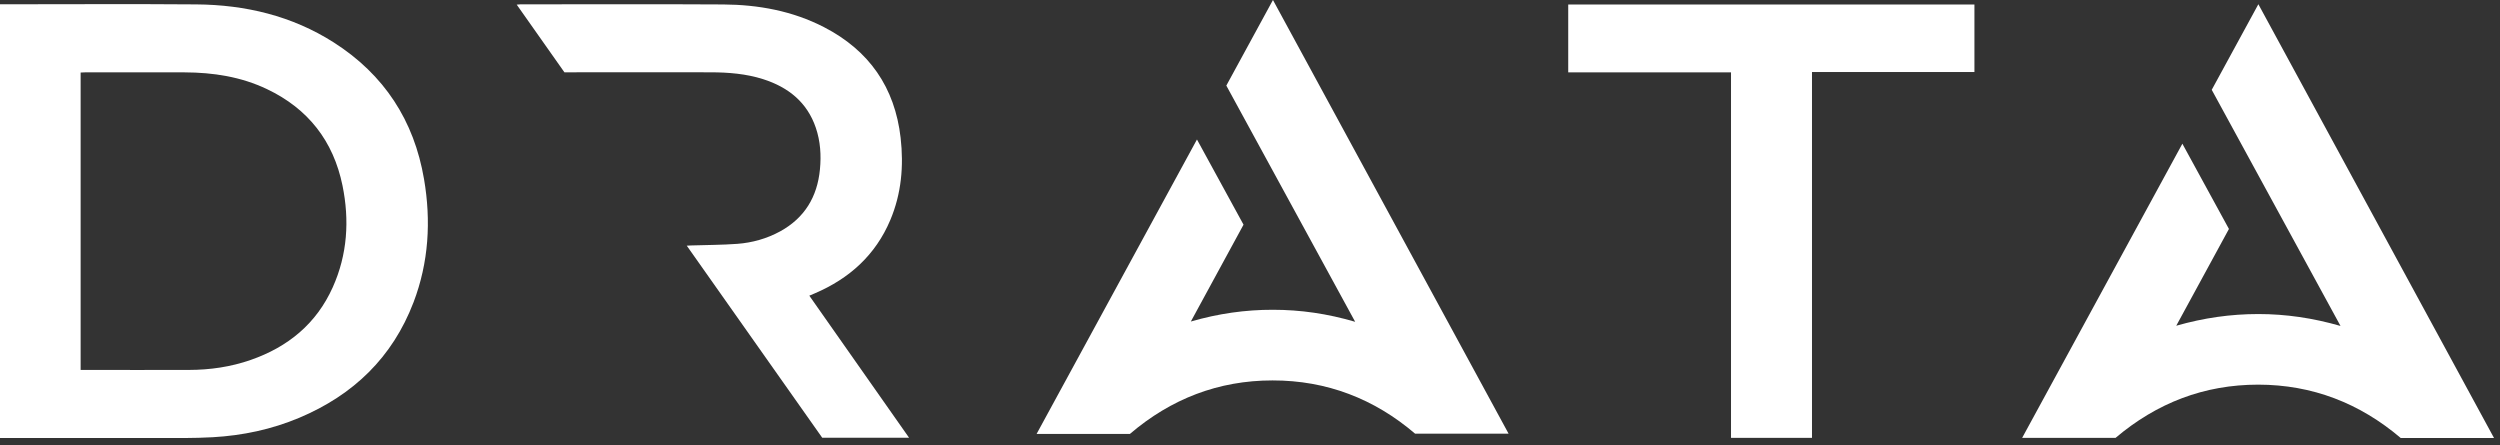 <svg width="219" height="39" viewBox="0 0 219 39" fill="none" xmlns="http://www.w3.org/2000/svg">
<rect x="0" y="0" width="219" height="39" fill="#333333" stroke="none"/>
<g id="Group 289">
<path id="Vector" d="M0.005 0.375C0.15 0.375 0.265 0.375 0.375 0.375C5.981 0.375 11.587 0.34 17.198 0.385C21.498 0.42 25.572 1.384 29.236 3.717C33.651 6.534 36.274 10.56 37.145 15.691C37.77 19.353 37.56 22.984 36.224 26.486C34.382 31.307 30.953 34.604 26.218 36.597C23.795 37.616 21.263 38.151 18.64 38.301C17.814 38.346 16.988 38.366 16.162 38.371C10.927 38.376 5.696 38.371 0.46 38.371H0V0.375H0.005ZM7.063 32.406C7.223 32.406 7.353 32.406 7.488 32.406C10.511 32.406 13.534 32.416 16.558 32.406C18.405 32.401 20.212 32.141 21.959 31.532C25.232 30.393 27.72 28.355 29.151 25.162C30.438 22.295 30.623 19.288 30.002 16.25C29.206 12.369 27.004 9.526 23.39 7.808C21.108 6.719 18.675 6.349 16.172 6.339C13.259 6.329 10.351 6.339 7.438 6.339C7.318 6.339 7.198 6.349 7.063 6.354V32.411V32.406Z" fill="white"/>
<path id="Vector_2" d="M90.809 38.006C95.494 29.404 100.159 20.841 104.854 12.219C106.235 14.742 107.576 17.205 108.933 19.682C107.411 22.48 105.885 25.282 104.318 28.165C106.716 27.47 109.093 27.131 111.506 27.136C113.918 27.136 116.281 27.475 118.713 28.19C114.919 21.236 111.18 14.372 107.426 7.498C108.773 5.021 110.124 2.548 111.511 0C118.403 12.689 125.27 25.327 132.153 37.991H123.964C120.395 34.939 116.226 33.32 111.471 33.325C106.731 33.325 102.571 34.944 98.982 38.011H90.809V38.006Z" fill="white"/>
<path id="Vector_3" d="M218.475 38.366H210.301C206.712 35.318 202.563 33.7 197.818 33.695C193.083 33.695 188.938 35.298 185.324 38.356H177.141C181.816 29.773 186.476 21.221 191.176 12.589C192.552 15.101 193.899 17.569 195.255 20.057C193.733 22.849 192.212 25.647 190.64 28.534C193.053 27.845 195.415 27.51 197.828 27.51C200.24 27.51 202.603 27.855 205.03 28.554C201.241 21.606 197.502 14.752 193.748 7.868C195.1 5.39 196.451 2.907 197.833 0.37C204.725 13.053 211.587 25.692 218.475 38.366Z" fill="white"/>
<path id="Vector_4" d="M158.73 38.356H151.637V6.339H137.377V0.395H172.96V6.309H158.73V38.351V38.356Z" fill="white"/>
<path id="Vector_5" d="M49.443 6.334C48.052 4.356 46.67 2.403 45.264 0.405C45.399 0.395 45.494 0.38 45.584 0.38C51.51 0.38 57.432 0.355 63.358 0.39C66.431 0.41 69.419 0.954 72.182 2.378C76.142 4.421 78.389 7.658 78.895 12.074C79.175 14.547 78.965 16.965 77.989 19.278C76.697 22.34 74.405 24.403 71.377 25.697C71.231 25.757 71.091 25.817 70.896 25.902C73.809 30.053 76.707 34.179 79.635 38.346H72.027C68.093 32.766 64.144 27.166 60.16 21.521C60.32 21.516 60.435 21.506 60.555 21.501C61.901 21.456 63.248 21.461 64.589 21.361C65.906 21.261 67.172 20.906 68.343 20.267C70.491 19.088 71.597 17.235 71.827 14.837C71.947 13.603 71.867 12.374 71.467 11.195C70.701 8.947 69.049 7.638 66.847 6.934C65.355 6.459 63.809 6.339 62.257 6.334C58.132 6.324 54.008 6.334 49.889 6.334C49.754 6.334 49.618 6.334 49.458 6.334H49.443Z" fill="white"/>
</g>
</svg>
